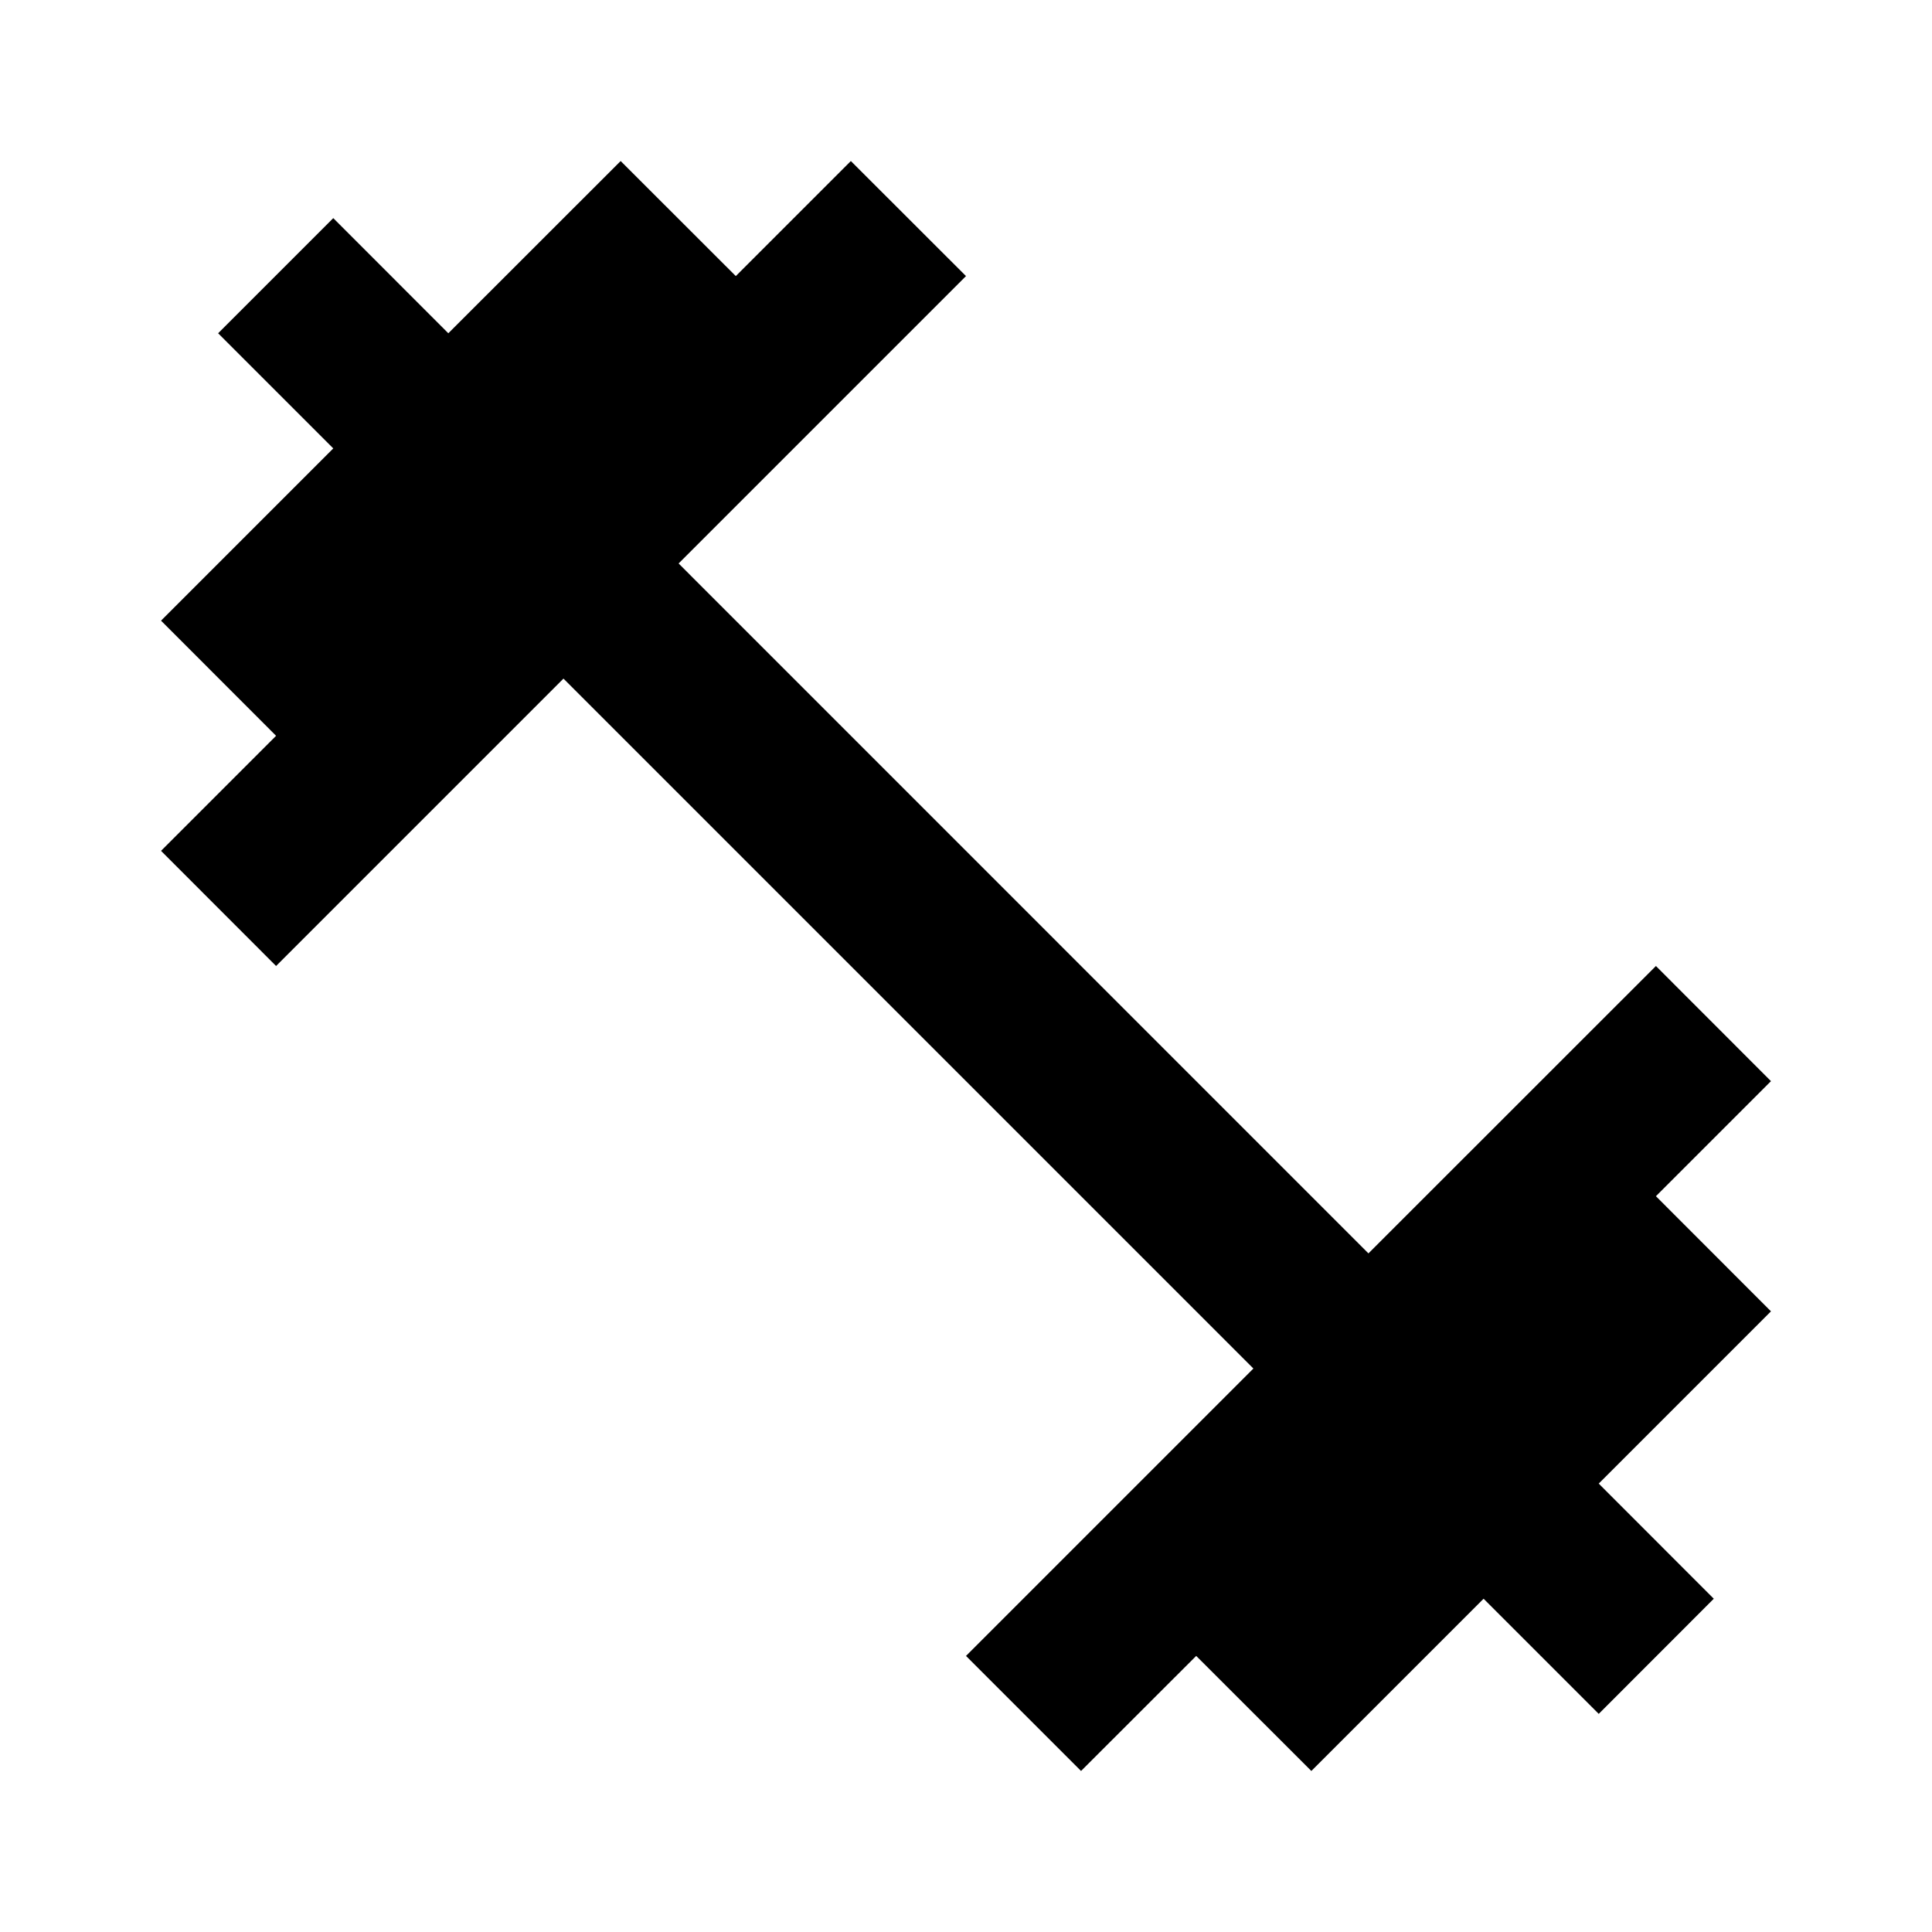 <svg width="20" height="20" viewBox="0 0 20 20" fill="none" xmlns="http://www.w3.org/2000/svg">
<path d="M17.142 12.383L18.333 11.192L17.142 10L14.166 12.975L7.025 5.833L10 2.858L8.808 1.667L7.617 2.858L6.425 1.667L4.641 3.45L3.45 2.258L2.258 3.45L3.45 4.642L1.667 6.425L2.858 7.617L1.667 8.808L2.858 10L5.833 7.025L12.975 14.167L10 17.142L11.191 18.333L12.383 17.142L13.575 18.333L15.358 16.55L16.55 17.742L17.741 16.55L16.55 15.358L18.333 13.575L17.142 12.383Z" fill="currentColor"/>
</svg>

